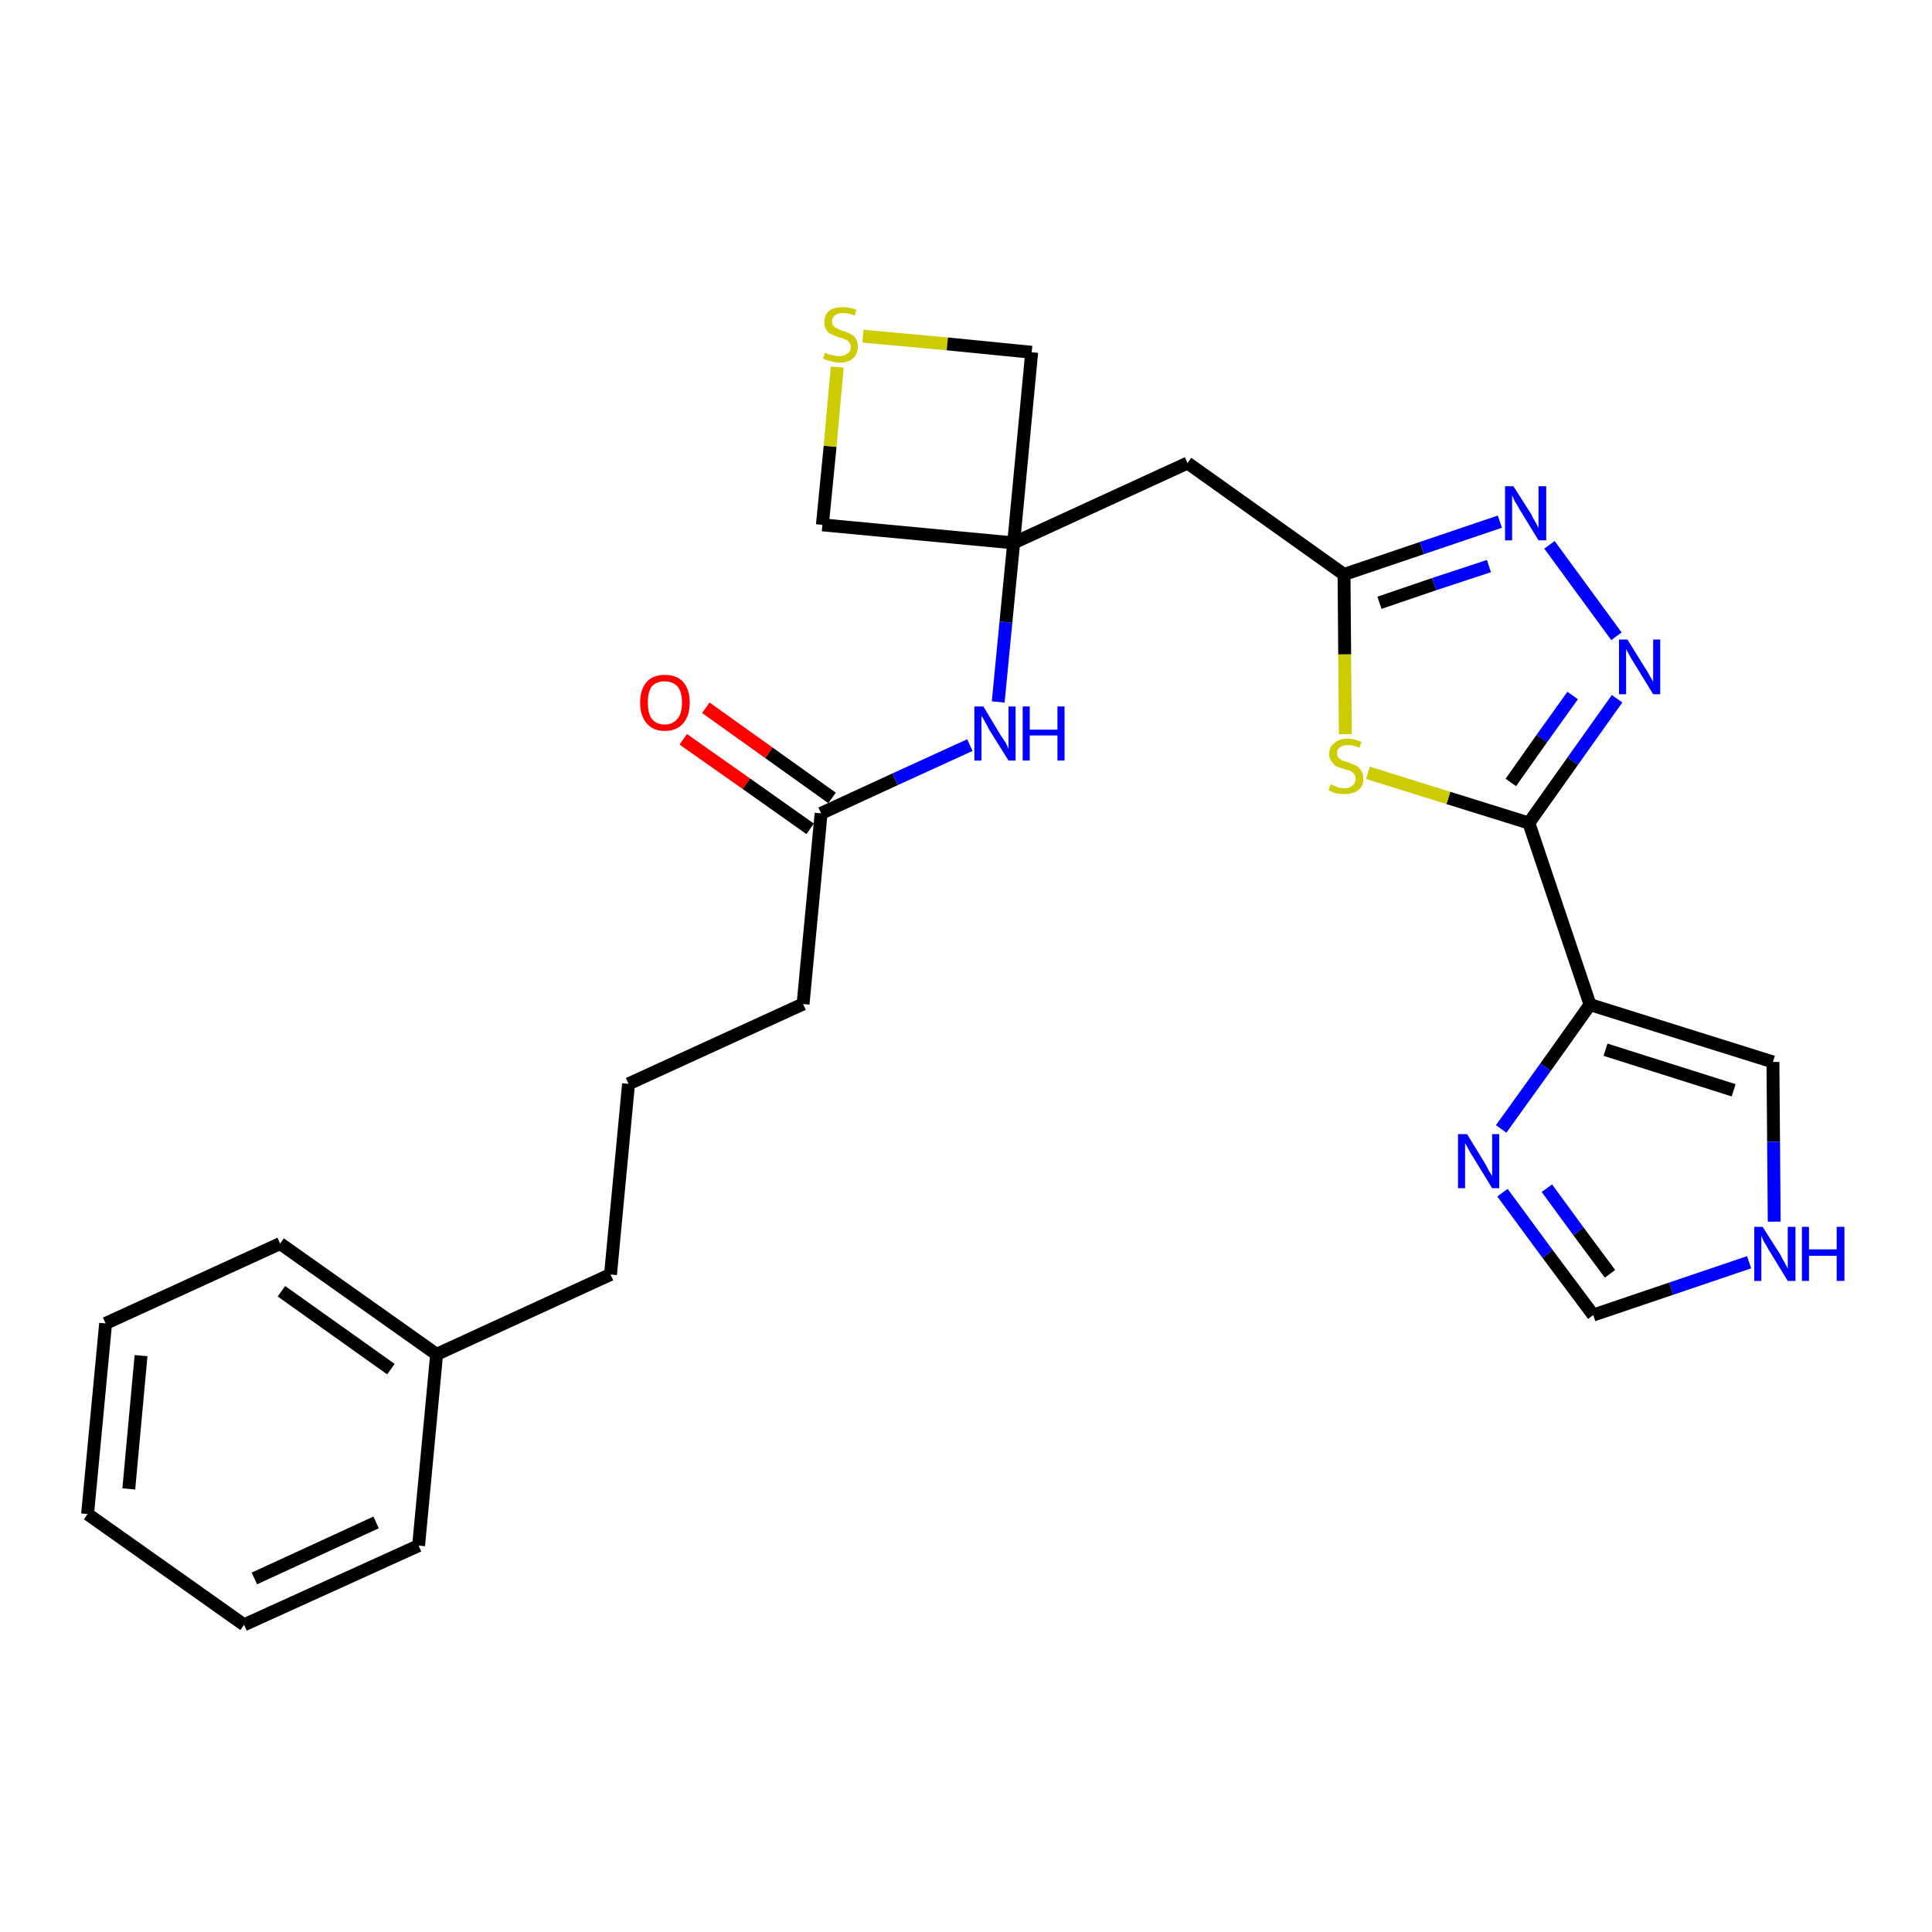 <?xml version='1.0' encoding='iso-8859-1'?>
<svg version='1.1' baseProfile='full'
              xmlns='http://www.w3.org/2000/svg'
                      xmlns:rdkit='http://www.rdkit.org/xml'
                      xmlns:xlink='http://www.w3.org/1999/xlink'
                  xml:space='preserve'
width='300px' height='300px' viewBox='0 0 300 300'>
<!-- END OF HEADER -->
<path class='bond-0 atom-0 atom-1' d='M 106.1,114.8 L 115.9,121.7' style='fill:none;fill-rule:evenodd;stroke:#FF0000;stroke-width:2.0px;stroke-linecap:butt;stroke-linejoin:miter;stroke-opacity:1' />
<path class='bond-0 atom-0 atom-1' d='M 115.9,121.7 L 125.8,128.7' style='fill:none;fill-rule:evenodd;stroke:#000000;stroke-width:2.0px;stroke-linecap:butt;stroke-linejoin:miter;stroke-opacity:1' />
<path class='bond-0 atom-0 atom-1' d='M 109.6,109.9 L 119.4,116.9' style='fill:none;fill-rule:evenodd;stroke:#FF0000;stroke-width:2.0px;stroke-linecap:butt;stroke-linejoin:miter;stroke-opacity:1' />
<path class='bond-0 atom-0 atom-1' d='M 119.4,116.9 L 129.2,123.9' style='fill:none;fill-rule:evenodd;stroke:#000000;stroke-width:2.0px;stroke-linecap:butt;stroke-linejoin:miter;stroke-opacity:1' />
<path class='bond-1 atom-1 atom-2' d='M 127.5,126.3 L 124.7,155.9' style='fill:none;fill-rule:evenodd;stroke:#000000;stroke-width:2.0px;stroke-linecap:butt;stroke-linejoin:miter;stroke-opacity:1' />
<path class='bond-10 atom-1 atom-11' d='M 127.5,126.3 L 139.0,121.0' style='fill:none;fill-rule:evenodd;stroke:#000000;stroke-width:2.0px;stroke-linecap:butt;stroke-linejoin:miter;stroke-opacity:1' />
<path class='bond-10 atom-1 atom-11' d='M 139.0,121.0 L 150.6,115.7' style='fill:none;fill-rule:evenodd;stroke:#0000FF;stroke-width:2.0px;stroke-linecap:butt;stroke-linejoin:miter;stroke-opacity:1' />
<path class='bond-2 atom-2 atom-3' d='M 124.7,155.9 L 97.6,168.3' style='fill:none;fill-rule:evenodd;stroke:#000000;stroke-width:2.0px;stroke-linecap:butt;stroke-linejoin:miter;stroke-opacity:1' />
<path class='bond-3 atom-3 atom-4' d='M 97.6,168.3 L 94.8,197.9' style='fill:none;fill-rule:evenodd;stroke:#000000;stroke-width:2.0px;stroke-linecap:butt;stroke-linejoin:miter;stroke-opacity:1' />
<path class='bond-4 atom-4 atom-5' d='M 94.8,197.9 L 67.8,210.3' style='fill:none;fill-rule:evenodd;stroke:#000000;stroke-width:2.0px;stroke-linecap:butt;stroke-linejoin:miter;stroke-opacity:1' />
<path class='bond-5 atom-5 atom-6' d='M 67.8,210.3 L 43.5,193.1' style='fill:none;fill-rule:evenodd;stroke:#000000;stroke-width:2.0px;stroke-linecap:butt;stroke-linejoin:miter;stroke-opacity:1' />
<path class='bond-5 atom-5 atom-6' d='M 60.7,212.6 L 43.7,200.5' style='fill:none;fill-rule:evenodd;stroke:#000000;stroke-width:2.0px;stroke-linecap:butt;stroke-linejoin:miter;stroke-opacity:1' />
<path class='bond-26 atom-10 atom-5' d='M 65.0,240.0 L 67.8,210.3' style='fill:none;fill-rule:evenodd;stroke:#000000;stroke-width:2.0px;stroke-linecap:butt;stroke-linejoin:miter;stroke-opacity:1' />
<path class='bond-6 atom-6 atom-7' d='M 43.5,193.1 L 16.4,205.5' style='fill:none;fill-rule:evenodd;stroke:#000000;stroke-width:2.0px;stroke-linecap:butt;stroke-linejoin:miter;stroke-opacity:1' />
<path class='bond-7 atom-7 atom-8' d='M 16.4,205.5 L 13.6,235.1' style='fill:none;fill-rule:evenodd;stroke:#000000;stroke-width:2.0px;stroke-linecap:butt;stroke-linejoin:miter;stroke-opacity:1' />
<path class='bond-7 atom-7 atom-8' d='M 21.9,210.5 L 20.0,231.2' style='fill:none;fill-rule:evenodd;stroke:#000000;stroke-width:2.0px;stroke-linecap:butt;stroke-linejoin:miter;stroke-opacity:1' />
<path class='bond-8 atom-8 atom-9' d='M 13.6,235.1 L 37.9,252.3' style='fill:none;fill-rule:evenodd;stroke:#000000;stroke-width:2.0px;stroke-linecap:butt;stroke-linejoin:miter;stroke-opacity:1' />
<path class='bond-9 atom-9 atom-10' d='M 37.9,252.3 L 65.0,240.0' style='fill:none;fill-rule:evenodd;stroke:#000000;stroke-width:2.0px;stroke-linecap:butt;stroke-linejoin:miter;stroke-opacity:1' />
<path class='bond-9 atom-9 atom-10' d='M 39.5,245.1 L 58.4,236.4' style='fill:none;fill-rule:evenodd;stroke:#000000;stroke-width:2.0px;stroke-linecap:butt;stroke-linejoin:miter;stroke-opacity:1' />
<path class='bond-11 atom-11 atom-12' d='M 155.0,109.0 L 156.2,96.6' style='fill:none;fill-rule:evenodd;stroke:#0000FF;stroke-width:2.0px;stroke-linecap:butt;stroke-linejoin:miter;stroke-opacity:1' />
<path class='bond-11 atom-11 atom-12' d='M 156.2,96.6 L 157.4,84.3' style='fill:none;fill-rule:evenodd;stroke:#000000;stroke-width:2.0px;stroke-linecap:butt;stroke-linejoin:miter;stroke-opacity:1' />
<path class='bond-12 atom-12 atom-13' d='M 157.4,84.3 L 184.4,71.9' style='fill:none;fill-rule:evenodd;stroke:#000000;stroke-width:2.0px;stroke-linecap:butt;stroke-linejoin:miter;stroke-opacity:1' />
<path class='bond-23 atom-12 atom-24' d='M 157.4,84.3 L 127.7,81.5' style='fill:none;fill-rule:evenodd;stroke:#000000;stroke-width:2.0px;stroke-linecap:butt;stroke-linejoin:miter;stroke-opacity:1' />
<path class='bond-27 atom-26 atom-12' d='M 160.2,54.7 L 157.4,84.3' style='fill:none;fill-rule:evenodd;stroke:#000000;stroke-width:2.0px;stroke-linecap:butt;stroke-linejoin:miter;stroke-opacity:1' />
<path class='bond-13 atom-13 atom-14' d='M 184.4,71.9 L 208.7,89.2' style='fill:none;fill-rule:evenodd;stroke:#000000;stroke-width:2.0px;stroke-linecap:butt;stroke-linejoin:miter;stroke-opacity:1' />
<path class='bond-14 atom-14 atom-15' d='M 208.7,89.2 L 220.8,85.1' style='fill:none;fill-rule:evenodd;stroke:#000000;stroke-width:2.0px;stroke-linecap:butt;stroke-linejoin:miter;stroke-opacity:1' />
<path class='bond-14 atom-14 atom-15' d='M 220.8,85.1 L 232.9,81.0' style='fill:none;fill-rule:evenodd;stroke:#0000FF;stroke-width:2.0px;stroke-linecap:butt;stroke-linejoin:miter;stroke-opacity:1' />
<path class='bond-14 atom-14 atom-15' d='M 214.2,93.6 L 222.7,90.7' style='fill:none;fill-rule:evenodd;stroke:#000000;stroke-width:2.0px;stroke-linecap:butt;stroke-linejoin:miter;stroke-opacity:1' />
<path class='bond-14 atom-14 atom-15' d='M 222.7,90.7 L 231.2,87.9' style='fill:none;fill-rule:evenodd;stroke:#0000FF;stroke-width:2.0px;stroke-linecap:butt;stroke-linejoin:miter;stroke-opacity:1' />
<path class='bond-28 atom-23 atom-14' d='M 208.9,114.0 L 208.8,101.6' style='fill:none;fill-rule:evenodd;stroke:#CCCC00;stroke-width:2.0px;stroke-linecap:butt;stroke-linejoin:miter;stroke-opacity:1' />
<path class='bond-28 atom-23 atom-14' d='M 208.8,101.6 L 208.7,89.2' style='fill:none;fill-rule:evenodd;stroke:#000000;stroke-width:2.0px;stroke-linecap:butt;stroke-linejoin:miter;stroke-opacity:1' />
<path class='bond-15 atom-15 atom-16' d='M 240.6,84.6 L 251.0,98.8' style='fill:none;fill-rule:evenodd;stroke:#0000FF;stroke-width:2.0px;stroke-linecap:butt;stroke-linejoin:miter;stroke-opacity:1' />
<path class='bond-16 atom-16 atom-17' d='M 251.1,108.5 L 244.2,118.2' style='fill:none;fill-rule:evenodd;stroke:#0000FF;stroke-width:2.0px;stroke-linecap:butt;stroke-linejoin:miter;stroke-opacity:1' />
<path class='bond-16 atom-16 atom-17' d='M 244.2,118.2 L 237.4,127.8' style='fill:none;fill-rule:evenodd;stroke:#000000;stroke-width:2.0px;stroke-linecap:butt;stroke-linejoin:miter;stroke-opacity:1' />
<path class='bond-16 atom-16 atom-17' d='M 244.2,108.0 L 239.4,114.7' style='fill:none;fill-rule:evenodd;stroke:#0000FF;stroke-width:2.0px;stroke-linecap:butt;stroke-linejoin:miter;stroke-opacity:1' />
<path class='bond-16 atom-16 atom-17' d='M 239.4,114.7 L 234.6,121.5' style='fill:none;fill-rule:evenodd;stroke:#000000;stroke-width:2.0px;stroke-linecap:butt;stroke-linejoin:miter;stroke-opacity:1' />
<path class='bond-17 atom-17 atom-18' d='M 237.4,127.8 L 246.9,156.0' style='fill:none;fill-rule:evenodd;stroke:#000000;stroke-width:2.0px;stroke-linecap:butt;stroke-linejoin:miter;stroke-opacity:1' />
<path class='bond-22 atom-17 atom-23' d='M 237.4,127.8 L 224.9,123.9' style='fill:none;fill-rule:evenodd;stroke:#000000;stroke-width:2.0px;stroke-linecap:butt;stroke-linejoin:miter;stroke-opacity:1' />
<path class='bond-22 atom-17 atom-23' d='M 224.9,123.9 L 212.4,120.0' style='fill:none;fill-rule:evenodd;stroke:#CCCC00;stroke-width:2.0px;stroke-linecap:butt;stroke-linejoin:miter;stroke-opacity:1' />
<path class='bond-18 atom-18 atom-19' d='M 246.9,156.0 L 275.3,164.9' style='fill:none;fill-rule:evenodd;stroke:#000000;stroke-width:2.0px;stroke-linecap:butt;stroke-linejoin:miter;stroke-opacity:1' />
<path class='bond-18 atom-18 atom-19' d='M 249.3,163.0 L 269.2,169.3' style='fill:none;fill-rule:evenodd;stroke:#000000;stroke-width:2.0px;stroke-linecap:butt;stroke-linejoin:miter;stroke-opacity:1' />
<path class='bond-29 atom-22 atom-18' d='M 233.1,175.3 L 240.0,165.7' style='fill:none;fill-rule:evenodd;stroke:#0000FF;stroke-width:2.0px;stroke-linecap:butt;stroke-linejoin:miter;stroke-opacity:1' />
<path class='bond-29 atom-22 atom-18' d='M 240.0,165.7 L 246.9,156.0' style='fill:none;fill-rule:evenodd;stroke:#000000;stroke-width:2.0px;stroke-linecap:butt;stroke-linejoin:miter;stroke-opacity:1' />
<path class='bond-19 atom-19 atom-20' d='M 275.3,164.9 L 275.4,177.3' style='fill:none;fill-rule:evenodd;stroke:#000000;stroke-width:2.0px;stroke-linecap:butt;stroke-linejoin:miter;stroke-opacity:1' />
<path class='bond-19 atom-19 atom-20' d='M 275.4,177.3 L 275.5,189.7' style='fill:none;fill-rule:evenodd;stroke:#0000FF;stroke-width:2.0px;stroke-linecap:butt;stroke-linejoin:miter;stroke-opacity:1' />
<path class='bond-20 atom-20 atom-21' d='M 271.6,196.0 L 259.5,200.1' style='fill:none;fill-rule:evenodd;stroke:#0000FF;stroke-width:2.0px;stroke-linecap:butt;stroke-linejoin:miter;stroke-opacity:1' />
<path class='bond-20 atom-20 atom-21' d='M 259.5,200.1 L 247.4,204.2' style='fill:none;fill-rule:evenodd;stroke:#000000;stroke-width:2.0px;stroke-linecap:butt;stroke-linejoin:miter;stroke-opacity:1' />
<path class='bond-21 atom-21 atom-22' d='M 247.4,204.2 L 240.3,194.7' style='fill:none;fill-rule:evenodd;stroke:#000000;stroke-width:2.0px;stroke-linecap:butt;stroke-linejoin:miter;stroke-opacity:1' />
<path class='bond-21 atom-21 atom-22' d='M 240.3,194.7 L 233.3,185.2' style='fill:none;fill-rule:evenodd;stroke:#0000FF;stroke-width:2.0px;stroke-linecap:butt;stroke-linejoin:miter;stroke-opacity:1' />
<path class='bond-21 atom-21 atom-22' d='M 250.0,197.8 L 245.1,191.2' style='fill:none;fill-rule:evenodd;stroke:#000000;stroke-width:2.0px;stroke-linecap:butt;stroke-linejoin:miter;stroke-opacity:1' />
<path class='bond-21 atom-21 atom-22' d='M 245.1,191.2 L 240.2,184.5' style='fill:none;fill-rule:evenodd;stroke:#0000FF;stroke-width:2.0px;stroke-linecap:butt;stroke-linejoin:miter;stroke-opacity:1' />
<path class='bond-24 atom-24 atom-25' d='M 127.7,81.5 L 128.9,69.3' style='fill:none;fill-rule:evenodd;stroke:#000000;stroke-width:2.0px;stroke-linecap:butt;stroke-linejoin:miter;stroke-opacity:1' />
<path class='bond-24 atom-24 atom-25' d='M 128.9,69.3 L 130.0,57.0' style='fill:none;fill-rule:evenodd;stroke:#CCCC00;stroke-width:2.0px;stroke-linecap:butt;stroke-linejoin:miter;stroke-opacity:1' />
<path class='bond-25 atom-25 atom-26' d='M 134.0,52.2 L 147.1,53.4' style='fill:none;fill-rule:evenodd;stroke:#CCCC00;stroke-width:2.0px;stroke-linecap:butt;stroke-linejoin:miter;stroke-opacity:1' />
<path class='bond-25 atom-25 atom-26' d='M 147.1,53.4 L 160.2,54.7' style='fill:none;fill-rule:evenodd;stroke:#000000;stroke-width:2.0px;stroke-linecap:butt;stroke-linejoin:miter;stroke-opacity:1' />
<path  class='atom-0' d='M 99.4 109.1
Q 99.4 107.1, 100.4 105.9
Q 101.4 104.8, 103.2 104.8
Q 105.1 104.8, 106.1 105.9
Q 107.1 107.1, 107.1 109.1
Q 107.1 111.1, 106.1 112.3
Q 105.1 113.5, 103.2 113.5
Q 101.4 113.5, 100.4 112.3
Q 99.4 111.1, 99.4 109.1
M 103.2 112.5
Q 104.5 112.5, 105.2 111.6
Q 105.9 110.8, 105.9 109.1
Q 105.9 107.4, 105.2 106.6
Q 104.5 105.8, 103.2 105.8
Q 101.9 105.8, 101.2 106.6
Q 100.6 107.4, 100.6 109.1
Q 100.6 110.8, 101.2 111.6
Q 101.9 112.5, 103.2 112.5
' fill='#FF0000'/>
<path  class='atom-11' d='M 152.7 109.7
L 155.4 114.2
Q 155.7 114.6, 156.2 115.4
Q 156.6 116.2, 156.6 116.3
L 156.6 109.7
L 157.7 109.7
L 157.7 118.1
L 156.6 118.1
L 153.6 113.3
Q 153.3 112.7, 152.9 112.0
Q 152.6 111.4, 152.4 111.2
L 152.4 118.1
L 151.3 118.1
L 151.3 109.7
L 152.7 109.7
' fill='#0000FF'/>
<path  class='atom-11' d='M 158.8 109.7
L 159.9 109.7
L 159.9 113.3
L 164.2 113.3
L 164.2 109.7
L 165.3 109.7
L 165.3 118.1
L 164.2 118.1
L 164.2 114.2
L 159.9 114.2
L 159.9 118.1
L 158.8 118.1
L 158.8 109.7
' fill='#0000FF'/>
<path  class='atom-15' d='M 235.0 75.5
L 237.8 79.9
Q 238.0 80.4, 238.5 81.2
Q 238.9 82.0, 238.9 82.0
L 238.9 75.5
L 240.1 75.5
L 240.1 83.9
L 238.9 83.9
L 235.9 79.0
Q 235.6 78.4, 235.2 77.8
Q 234.9 77.1, 234.8 76.9
L 234.8 83.9
L 233.7 83.9
L 233.7 75.5
L 235.0 75.5
' fill='#0000FF'/>
<path  class='atom-16' d='M 252.7 99.3
L 255.5 103.8
Q 255.8 104.2, 256.2 105.0
Q 256.7 105.8, 256.7 105.9
L 256.7 99.3
L 257.8 99.3
L 257.8 107.8
L 256.7 107.8
L 253.7 102.9
Q 253.3 102.3, 253.0 101.7
Q 252.6 101.0, 252.5 100.8
L 252.5 107.8
L 251.4 107.8
L 251.4 99.3
L 252.7 99.3
' fill='#0000FF'/>
<path  class='atom-20' d='M 273.7 190.5
L 276.5 194.9
Q 276.7 195.4, 277.2 196.2
Q 277.6 197.0, 277.6 197.0
L 277.6 190.5
L 278.8 190.5
L 278.8 198.9
L 277.6 198.9
L 274.6 194.0
Q 274.3 193.4, 273.9 192.8
Q 273.6 192.1, 273.5 191.9
L 273.5 198.9
L 272.4 198.9
L 272.4 190.5
L 273.7 190.5
' fill='#0000FF'/>
<path  class='atom-20' d='M 279.8 190.5
L 280.9 190.5
L 280.9 194.0
L 285.2 194.0
L 285.2 190.5
L 286.4 190.5
L 286.4 198.9
L 285.2 198.9
L 285.2 195.0
L 280.9 195.0
L 280.9 198.9
L 279.8 198.9
L 279.8 190.5
' fill='#0000FF'/>
<path  class='atom-22' d='M 227.8 176.1
L 230.5 180.5
Q 230.8 181.0, 231.2 181.8
Q 231.7 182.6, 231.7 182.6
L 231.7 176.1
L 232.8 176.1
L 232.8 184.5
L 231.7 184.5
L 228.7 179.6
Q 228.3 179.0, 228.0 178.4
Q 227.6 177.7, 227.5 177.5
L 227.5 184.5
L 226.4 184.5
L 226.4 176.1
L 227.8 176.1
' fill='#0000FF'/>
<path  class='atom-23' d='M 206.6 121.8
Q 206.7 121.8, 207.1 122.0
Q 207.5 122.2, 207.9 122.3
Q 208.3 122.4, 208.8 122.4
Q 209.6 122.4, 210.0 122.0
Q 210.5 121.6, 210.5 120.9
Q 210.5 120.5, 210.3 120.2
Q 210.0 119.9, 209.7 119.7
Q 209.3 119.6, 208.7 119.4
Q 208.0 119.2, 207.5 119.0
Q 207.1 118.7, 206.8 118.3
Q 206.4 117.8, 206.4 117.1
Q 206.4 116.0, 207.2 115.4
Q 207.9 114.7, 209.3 114.7
Q 210.3 114.7, 211.4 115.2
L 211.1 116.1
Q 210.1 115.7, 209.4 115.7
Q 208.5 115.7, 208.1 116.0
Q 207.6 116.4, 207.6 116.9
Q 207.6 117.4, 207.9 117.7
Q 208.1 117.9, 208.4 118.1
Q 208.8 118.2, 209.4 118.4
Q 210.1 118.7, 210.6 118.9
Q 211.0 119.1, 211.3 119.6
Q 211.7 120.1, 211.7 120.9
Q 211.7 122.1, 210.9 122.7
Q 210.1 123.3, 208.8 123.3
Q 208.1 123.3, 207.5 123.2
Q 206.9 123.0, 206.3 122.7
L 206.6 121.8
' fill='#CCCC00'/>
<path  class='atom-25' d='M 128.1 54.8
Q 128.2 54.8, 128.6 55.0
Q 129.0 55.1, 129.5 55.2
Q 129.9 55.3, 130.3 55.3
Q 131.1 55.3, 131.6 54.9
Q 132.1 54.6, 132.1 53.9
Q 132.1 53.4, 131.8 53.1
Q 131.6 52.8, 131.2 52.7
Q 130.9 52.5, 130.3 52.4
Q 129.5 52.1, 129.1 51.9
Q 128.6 51.7, 128.3 51.2
Q 128.0 50.8, 128.0 50.0
Q 128.0 49.0, 128.7 48.3
Q 129.4 47.7, 130.9 47.7
Q 131.9 47.7, 133.0 48.1
L 132.7 49.0
Q 131.7 48.6, 130.9 48.6
Q 130.1 48.6, 129.6 49.0
Q 129.2 49.3, 129.2 49.9
Q 129.2 50.3, 129.4 50.6
Q 129.7 50.9, 130.0 51.0
Q 130.3 51.2, 130.9 51.4
Q 131.7 51.6, 132.1 51.9
Q 132.6 52.1, 132.9 52.6
Q 133.2 53.1, 133.2 53.9
Q 133.2 55.0, 132.4 55.7
Q 131.7 56.3, 130.4 56.3
Q 129.6 56.3, 129.1 56.1
Q 128.5 56.0, 127.8 55.7
L 128.1 54.8
' fill='#CCCC00'/>
</svg>
